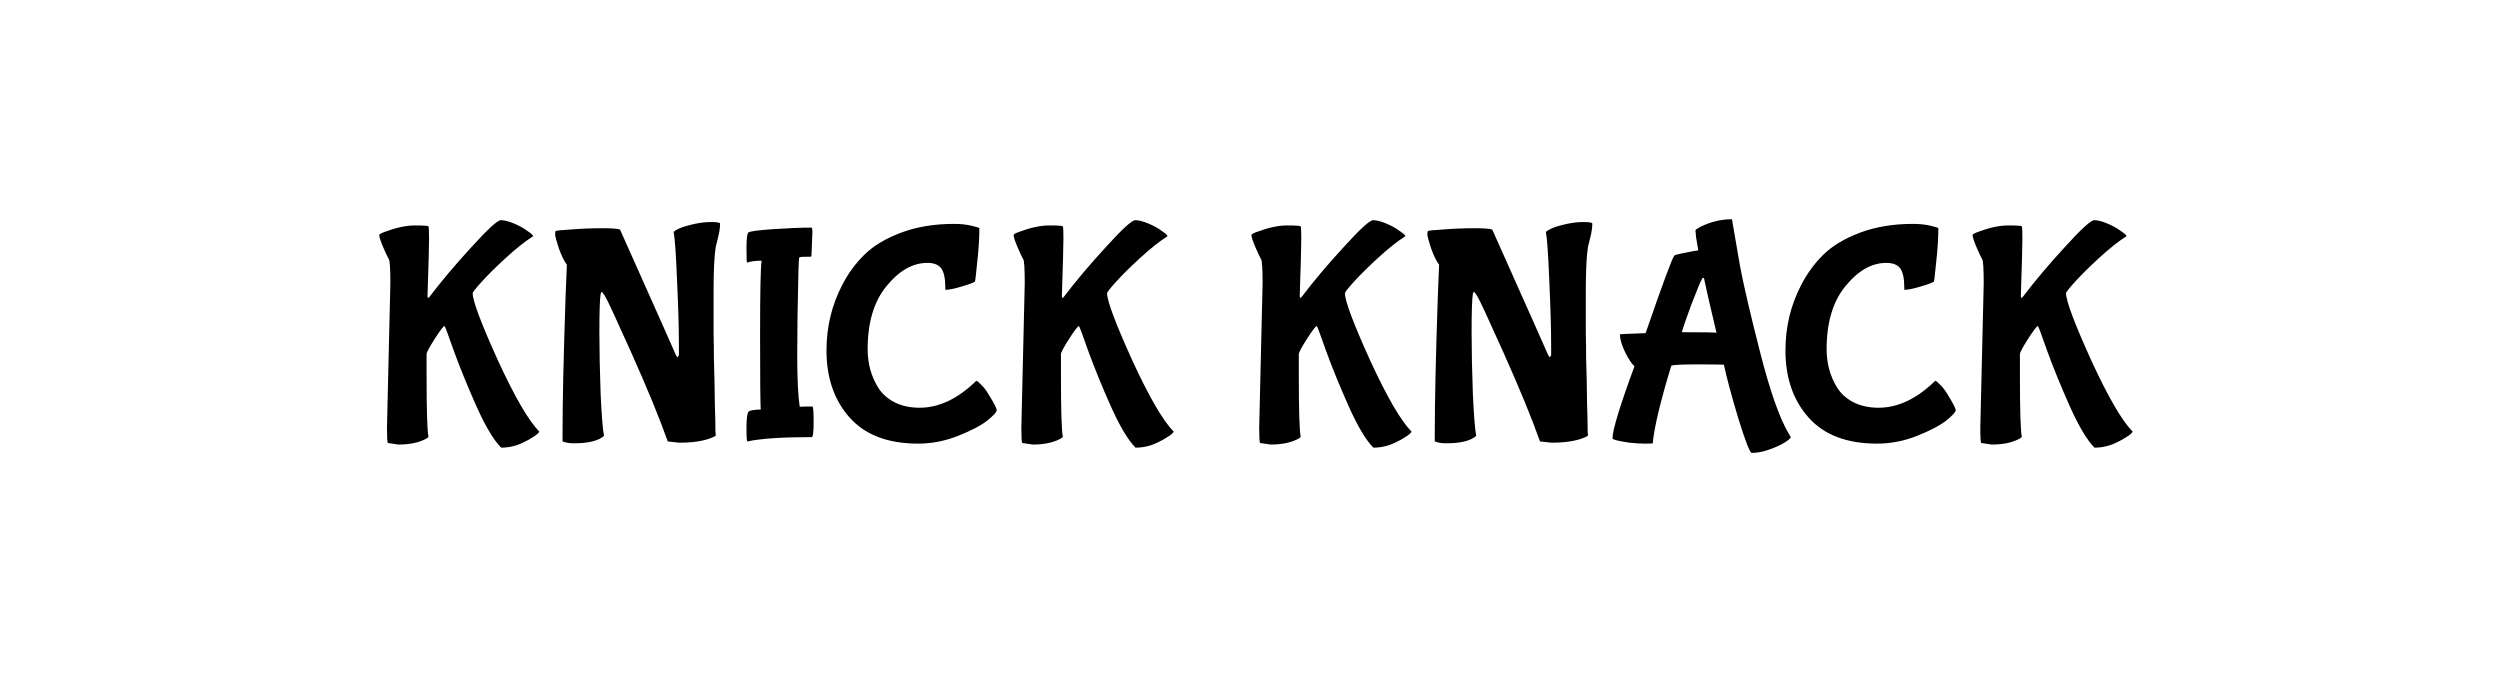 <svg width="180" height="50" viewBox="0 0 580 184" fill="none" xmlns="http://www.w3.org/2000/svg">
<path d="M61.33 113.36L62.232 75.066C62.232 71.185 62.095 69.053 61.822 68.67C61.549 68.233 61.057 67.194 60.346 65.554C59.635 63.859 59.28 62.766 59.28 62.274C59.28 62.055 59.827 61.755 60.92 61.372C63.872 60.279 66.469 59.732 68.71 59.732C71.006 59.732 72.209 59.814 72.318 59.978C72.427 60.087 72.482 61.153 72.482 63.176C72.482 65.144 72.345 70.228 72.072 78.428C72.072 78.756 72.127 78.92 72.236 78.92C72.345 78.92 72.482 78.811 72.646 78.592C75.707 74.547 79.397 70.173 83.716 65.472C88.035 60.716 90.631 58.338 91.506 58.338C92.435 58.338 93.611 58.639 95.032 59.24C96.453 59.841 97.629 60.497 98.558 61.208C99.542 61.864 100.034 62.301 100.034 62.52V62.602C97.902 63.969 95.524 65.855 92.9 68.26C90.276 70.665 88.144 72.77 86.504 74.574C84.864 76.378 84.044 77.417 84.044 77.69C84.044 79.713 86.258 85.617 90.686 95.402C95.169 105.133 98.831 111.447 101.674 114.344C101.729 114.399 101.592 114.59 101.264 114.918C100.991 115.191 100.526 115.519 99.87 115.902C99.214 116.339 98.476 116.749 97.656 117.132C95.743 118.116 93.72 118.608 91.588 118.608C89.62 116.64 87.433 112.977 85.028 107.62C82.623 102.208 80.627 97.315 79.042 92.942C77.511 88.569 76.691 86.382 76.582 86.382C76.309 86.382 75.434 87.53 73.958 89.826C72.537 92.067 71.826 93.407 71.826 93.844V99.174C71.826 108.577 71.99 114.071 72.318 115.656C72.373 115.82 72.072 116.066 71.416 116.394C69.557 117.323 67.207 117.788 64.364 117.788L61.576 117.378C61.412 117.214 61.33 115.875 61.33 113.36ZM110.805 117.46C109.712 117.46 108.728 117.296 107.853 116.968V114.508C107.853 106.144 108.127 94.008 108.673 78.1L109.001 70.146C108.291 69.217 107.58 67.768 106.869 65.8C106.213 63.777 105.885 62.547 105.885 62.11C105.885 61.618 105.94 61.317 106.049 61.208C106.159 61.099 107.525 60.962 110.149 60.798C112.828 60.579 115.561 60.47 118.349 60.47C121.192 60.47 122.777 60.607 123.105 60.88C132.781 82.528 137.701 93.571 137.865 94.008C138.084 94.445 138.248 94.664 138.357 94.664L138.685 94.09V91.794C138.685 87.147 138.521 81.353 138.193 74.41C137.92 67.467 137.619 63.149 137.291 61.454C138.057 60.743 139.451 60.142 141.473 59.65C143.551 59.103 145.409 58.83 147.049 58.83C148.744 58.83 149.591 58.967 149.591 59.24C149.591 60.333 149.4 61.618 149.017 63.094C148.635 64.57 148.443 65.335 148.443 65.39C148.061 67.85 147.869 71.704 147.869 76.952C147.869 82.145 147.869 85.89 147.869 88.186C147.924 90.482 147.951 92.696 147.951 94.828C148.006 96.905 148.061 98.983 148.115 101.06C148.17 103.083 148.197 104.941 148.197 106.636C148.307 110.244 148.361 112.759 148.361 114.18L148.443 115.328C148.443 115.492 148.088 115.711 147.377 115.984C145.245 116.859 142.375 117.296 138.767 117.296L135.733 116.968C133.547 110.791 130.349 103.001 126.139 93.598C121.93 84.195 119.579 79.139 119.087 78.428C118.595 77.663 118.295 77.28 118.185 77.28L117.939 77.854C117.721 79.385 117.611 82.692 117.611 87.776C117.611 92.805 117.721 98.299 117.939 104.258C118.213 110.217 118.513 113.961 118.841 115.492C117.365 116.804 114.687 117.46 110.805 117.46ZM174.051 107.702C174.269 107.702 174.379 109.069 174.379 111.802C174.379 114.481 174.215 115.82 173.887 115.82C165.96 115.82 160.275 116.203 156.831 116.968C156.667 116.968 156.585 115.765 156.585 113.36C156.585 110.955 156.776 109.506 157.159 109.014C157.815 108.686 158.881 108.522 160.357 108.522C160.247 106.663 160.193 100.049 160.193 88.678C160.193 77.253 160.329 70.72 160.603 69.08H160.439C158.963 69.08 157.733 69.244 156.749 69.572C156.639 69.572 156.585 68.342 156.585 65.882C156.585 63.367 156.749 61.946 157.077 61.618C157.405 61.29 159.591 60.989 163.637 60.716C167.682 60.443 171.071 60.306 173.805 60.306C173.969 60.306 174.051 60.743 174.051 61.618L173.805 67.686C173.805 67.905 173.723 68.014 173.559 68.014C171.7 68.014 170.716 68.069 170.607 68.178C170.497 68.233 170.415 69.353 170.361 71.54C170.142 80.177 170.033 87.667 170.033 94.008C170.033 100.295 170.251 104.887 170.689 107.784C171.399 107.729 172.52 107.702 174.051 107.702ZM202.058 117.542C194.077 117.542 188.036 115.246 183.936 110.654C179.836 106.062 177.786 100.131 177.786 92.86C177.786 86.683 179.153 80.943 181.886 75.64C183.471 72.524 185.467 69.791 187.872 67.44C190.277 65.089 193.53 63.149 197.63 61.618C201.73 60.087 206.377 59.322 211.57 59.322C213.319 59.322 214.877 59.486 216.244 59.814C217.611 60.142 218.294 60.361 218.294 60.47C218.294 63.094 218.103 66.101 217.72 69.49C217.392 72.825 217.201 74.519 217.146 74.574C216.873 74.847 215.725 75.285 213.702 75.886C211.734 76.487 210.258 76.788 209.274 76.788V76.296C209.274 73.836 208.919 72.114 208.208 71.13C207.497 70.146 206.267 69.654 204.518 69.654C200.637 69.654 197.029 71.704 193.694 75.804C190.359 79.849 188.692 85.425 188.692 92.532C188.692 96.304 189.621 99.693 191.48 102.7C192.464 104.285 193.885 105.57 195.744 106.554C197.657 107.538 199.899 108.03 202.468 108.03C207.607 108.03 212.609 105.652 217.474 100.896C217.693 100.896 218.13 101.251 218.786 101.962C219.497 102.618 220.18 103.52 220.836 104.668C222.203 106.855 222.886 108.194 222.886 108.686C222.886 109.178 222.039 110.107 220.344 111.474C218.649 112.786 216.08 114.125 212.636 115.492C209.192 116.859 205.666 117.542 202.058 117.542ZM229.414 113.36L230.316 75.066C230.316 71.185 230.179 69.053 229.906 68.67C229.633 68.233 229.141 67.194 228.43 65.554C227.719 63.859 227.364 62.766 227.364 62.274C227.364 62.055 227.911 61.755 229.004 61.372C231.956 60.279 234.553 59.732 236.794 59.732C239.09 59.732 240.293 59.814 240.402 59.978C240.511 60.087 240.566 61.153 240.566 63.176C240.566 65.144 240.429 70.228 240.156 78.428C240.156 78.756 240.211 78.92 240.32 78.92C240.429 78.92 240.566 78.811 240.73 78.592C243.791 74.547 247.481 70.173 251.8 65.472C256.119 60.716 258.715 58.338 259.59 58.338C260.519 58.338 261.695 58.639 263.116 59.24C264.537 59.841 265.713 60.497 266.642 61.208C267.626 61.864 268.118 62.301 268.118 62.52V62.602C265.986 63.969 263.608 65.855 260.984 68.26C258.36 70.665 256.228 72.77 254.588 74.574C252.948 76.378 252.128 77.417 252.128 77.69C252.128 79.713 254.342 85.617 258.77 95.402C263.253 105.133 266.915 111.447 269.758 114.344C269.813 114.399 269.676 114.59 269.348 114.918C269.075 115.191 268.61 115.519 267.954 115.902C267.298 116.339 266.56 116.749 265.74 117.132C263.827 118.116 261.804 118.608 259.672 118.608C257.704 116.64 255.517 112.977 253.112 107.62C250.707 102.208 248.711 97.315 247.126 92.942C245.595 88.569 244.775 86.382 244.666 86.382C244.393 86.382 243.518 87.53 242.042 89.826C240.621 92.067 239.91 93.407 239.91 93.844V99.174C239.91 108.577 240.074 114.071 240.402 115.656C240.457 115.82 240.156 116.066 239.5 116.394C237.641 117.323 235.291 117.788 232.448 117.788L229.66 117.378C229.496 117.214 229.414 115.875 229.414 113.36ZM292.435 113.36L293.337 75.066C293.337 71.185 293.201 69.053 292.927 68.67C292.654 68.233 292.162 67.194 291.451 65.554C290.741 63.859 290.385 62.766 290.385 62.274C290.385 62.055 290.932 61.755 292.025 61.372C294.977 60.279 297.574 59.732 299.815 59.732C302.111 59.732 303.314 59.814 303.423 59.978C303.533 60.087 303.587 61.153 303.587 63.176C303.587 65.144 303.451 70.228 303.177 78.428C303.177 78.756 303.232 78.92 303.341 78.92C303.451 78.92 303.587 78.811 303.751 78.592C306.813 74.547 310.503 70.173 314.821 65.472C319.14 60.716 321.737 58.338 322.611 58.338C323.541 58.338 324.716 58.639 326.137 59.24C327.559 59.841 328.734 60.497 329.663 61.208C330.647 61.864 331.139 62.301 331.139 62.52V62.602C329.007 63.969 326.629 65.855 324.005 68.26C321.381 70.665 319.249 72.77 317.609 74.574C315.969 76.378 315.149 77.417 315.149 77.69C315.149 79.713 317.363 85.617 321.791 95.402C326.274 105.133 329.937 111.447 332.779 114.344C332.834 114.399 332.697 114.59 332.369 114.918C332.096 115.191 331.631 115.519 330.975 115.902C330.319 116.339 329.581 116.749 328.761 117.132C326.848 118.116 324.825 118.608 322.693 118.608C320.725 116.64 318.539 112.977 316.133 107.62C313.728 102.208 311.733 97.315 310.147 92.942C308.617 88.569 307.797 86.382 307.687 86.382C307.414 86.382 306.539 87.53 305.063 89.826C303.642 92.067 302.931 93.407 302.931 93.844V99.174C302.931 108.577 303.095 114.071 303.423 115.656C303.478 115.82 303.177 116.066 302.521 116.394C300.663 117.323 298.312 117.788 295.469 117.788L292.681 117.378C292.517 117.214 292.435 115.875 292.435 113.36ZM341.911 117.46C340.818 117.46 339.834 117.296 338.959 116.968V114.508C338.959 106.144 339.232 94.008 339.779 78.1L340.107 70.146C339.396 69.217 338.686 67.768 337.975 65.8C337.319 63.777 336.991 62.547 336.991 62.11C336.991 61.618 337.046 61.317 337.155 61.208C337.264 61.099 338.631 60.962 341.255 60.798C343.934 60.579 346.667 60.47 349.455 60.47C352.298 60.47 353.883 60.607 354.211 60.88C363.887 82.528 368.807 93.571 368.971 94.008C369.19 94.445 369.354 94.664 369.463 94.664L369.791 94.09V91.794C369.791 87.147 369.627 81.353 369.299 74.41C369.026 67.467 368.725 63.149 368.397 61.454C369.162 60.743 370.556 60.142 372.579 59.65C374.656 59.103 376.515 58.83 378.155 58.83C379.85 58.83 380.697 58.967 380.697 59.24C380.697 60.333 380.506 61.618 380.123 63.094C379.74 64.57 379.549 65.335 379.549 65.39C379.166 67.85 378.975 71.704 378.975 76.952C378.975 82.145 378.975 85.89 378.975 88.186C379.03 90.482 379.057 92.696 379.057 94.828C379.112 96.905 379.166 98.983 379.221 101.06C379.276 103.083 379.303 104.941 379.303 106.636C379.412 110.244 379.467 112.759 379.467 114.18L379.549 115.328C379.549 115.492 379.194 115.711 378.483 115.984C376.351 116.859 373.481 117.296 369.873 117.296L366.839 116.968C364.652 110.791 361.454 103.001 357.245 93.598C353.036 84.195 350.685 79.139 350.193 78.428C349.701 77.663 349.4 77.28 349.291 77.28L349.045 77.854C348.826 79.385 348.717 82.692 348.717 87.776C348.717 92.805 348.826 98.299 349.045 104.258C349.318 110.217 349.619 113.961 349.947 115.492C348.471 116.804 345.792 117.46 341.911 117.46ZM415.57 96.632C414.805 96.577 412.454 96.55 408.518 96.55C404.582 96.55 402.286 96.659 401.63 96.878C398.733 106.39 397.093 113.251 396.71 117.46C396.71 117.515 396.027 117.542 394.66 117.542C393.348 117.542 391.981 117.46 390.56 117.296C387.553 116.859 386.05 116.476 386.05 116.148C386.05 113.961 387.991 107.593 391.872 97.042C391.161 96.441 390.341 95.211 389.412 93.352C388.483 91.439 388.018 89.853 388.018 88.596C388.018 88.541 390.287 88.432 394.824 88.268C399.307 75.257 401.849 68.397 402.45 67.686C402.669 67.522 403.653 67.276 405.402 66.948C407.151 66.565 408.272 66.374 408.764 66.374L408.6 65.308C408.491 64.543 408.354 63.723 408.19 62.848C408.081 61.919 408.026 61.317 408.026 61.044C408.026 60.88 408.491 60.552 409.42 60.06C412.099 58.748 414.859 58.092 417.702 58.092C418.249 61.317 418.959 65.445 419.834 70.474C420.763 75.449 422.54 83.075 425.164 93.352C427.788 103.629 430.303 110.791 432.708 114.836L433.282 115.82C433.282 116.093 432.763 116.558 431.724 117.214C430.685 117.87 429.319 118.499 427.624 119.1C425.929 119.701 424.371 120.002 422.95 120.002C422.458 120.002 421.255 116.913 419.342 110.736C417.483 104.504 416.226 99.803 415.57 96.632ZM413.602 88.186C411.743 80.314 410.732 75.913 410.568 74.984C410.404 74.055 410.267 73.59 410.158 73.59C410.049 73.59 409.912 73.699 409.748 73.918C409.256 74.847 408.327 77.089 406.96 80.642C405.648 84.195 404.801 86.655 404.418 88.022C410.486 88.022 413.547 88.077 413.602 88.186ZM456.146 117.542C448.165 117.542 442.124 115.246 438.024 110.654C433.924 106.062 431.874 100.131 431.874 92.86C431.874 86.683 433.241 80.943 435.974 75.64C437.559 72.524 439.555 69.791 441.96 67.44C444.365 65.089 447.618 63.149 451.718 61.618C455.818 60.087 460.465 59.322 465.658 59.322C467.407 59.322 468.965 59.486 470.332 59.814C471.699 60.142 472.382 60.361 472.382 60.47C472.382 63.094 472.191 66.101 471.808 69.49C471.48 72.825 471.289 74.519 471.234 74.574C470.961 74.847 469.813 75.285 467.79 75.886C465.822 76.487 464.346 76.788 463.362 76.788V76.296C463.362 73.836 463.007 72.114 462.296 71.13C461.585 70.146 460.355 69.654 458.606 69.654C454.725 69.654 451.117 71.704 447.782 75.804C444.447 79.849 442.78 85.425 442.78 92.532C442.78 96.304 443.709 99.693 445.568 102.7C446.552 104.285 447.973 105.57 449.832 106.554C451.745 107.538 453.987 108.03 456.556 108.03C461.695 108.03 466.697 105.652 471.562 100.896C471.781 100.896 472.218 101.251 472.874 101.962C473.585 102.618 474.268 103.52 474.924 104.668C476.291 106.855 476.974 108.194 476.974 108.686C476.974 109.178 476.127 110.107 474.432 111.474C472.737 112.786 470.168 114.125 466.724 115.492C463.28 116.859 459.754 117.542 456.146 117.542ZM483.502 113.36L484.404 75.066C484.404 71.185 484.267 69.053 483.994 68.67C483.721 68.233 483.229 67.194 482.518 65.554C481.807 63.859 481.452 62.766 481.452 62.274C481.452 62.055 481.999 61.755 483.092 61.372C486.044 60.279 488.641 59.732 490.882 59.732C493.178 59.732 494.381 59.814 494.49 59.978C494.599 60.087 494.654 61.153 494.654 63.176C494.654 65.144 494.517 70.228 494.244 78.428C494.244 78.756 494.299 78.92 494.408 78.92C494.517 78.92 494.654 78.811 494.818 78.592C497.879 74.547 501.569 70.173 505.888 65.472C510.207 60.716 512.803 58.338 513.678 58.338C514.607 58.338 515.783 58.639 517.204 59.24C518.625 59.841 519.801 60.497 520.73 61.208C521.714 61.864 522.206 62.301 522.206 62.52V62.602C520.074 63.969 517.696 65.855 515.072 68.26C512.448 70.665 510.316 72.77 508.676 74.574C507.036 76.378 506.216 77.417 506.216 77.69C506.216 79.713 508.43 85.617 512.858 95.402C517.341 105.133 521.003 111.447 523.846 114.344C523.901 114.399 523.764 114.59 523.436 114.918C523.163 115.191 522.698 115.519 522.042 115.902C521.386 116.339 520.648 116.749 519.828 117.132C517.915 118.116 515.892 118.608 513.76 118.608C511.792 116.64 509.605 112.977 507.2 107.62C504.795 102.208 502.799 97.315 501.214 92.942C499.683 88.569 498.863 86.382 498.754 86.382C498.481 86.382 497.606 87.53 496.13 89.826C494.709 92.067 493.998 93.407 493.998 93.844V99.174C493.998 108.577 494.162 114.071 494.49 115.656C494.545 115.82 494.244 116.066 493.588 116.394C491.729 117.323 489.379 117.788 486.536 117.788L483.748 117.378C483.584 117.214 483.502 115.875 483.502 113.36Z" fill="black"/>
</svg>
